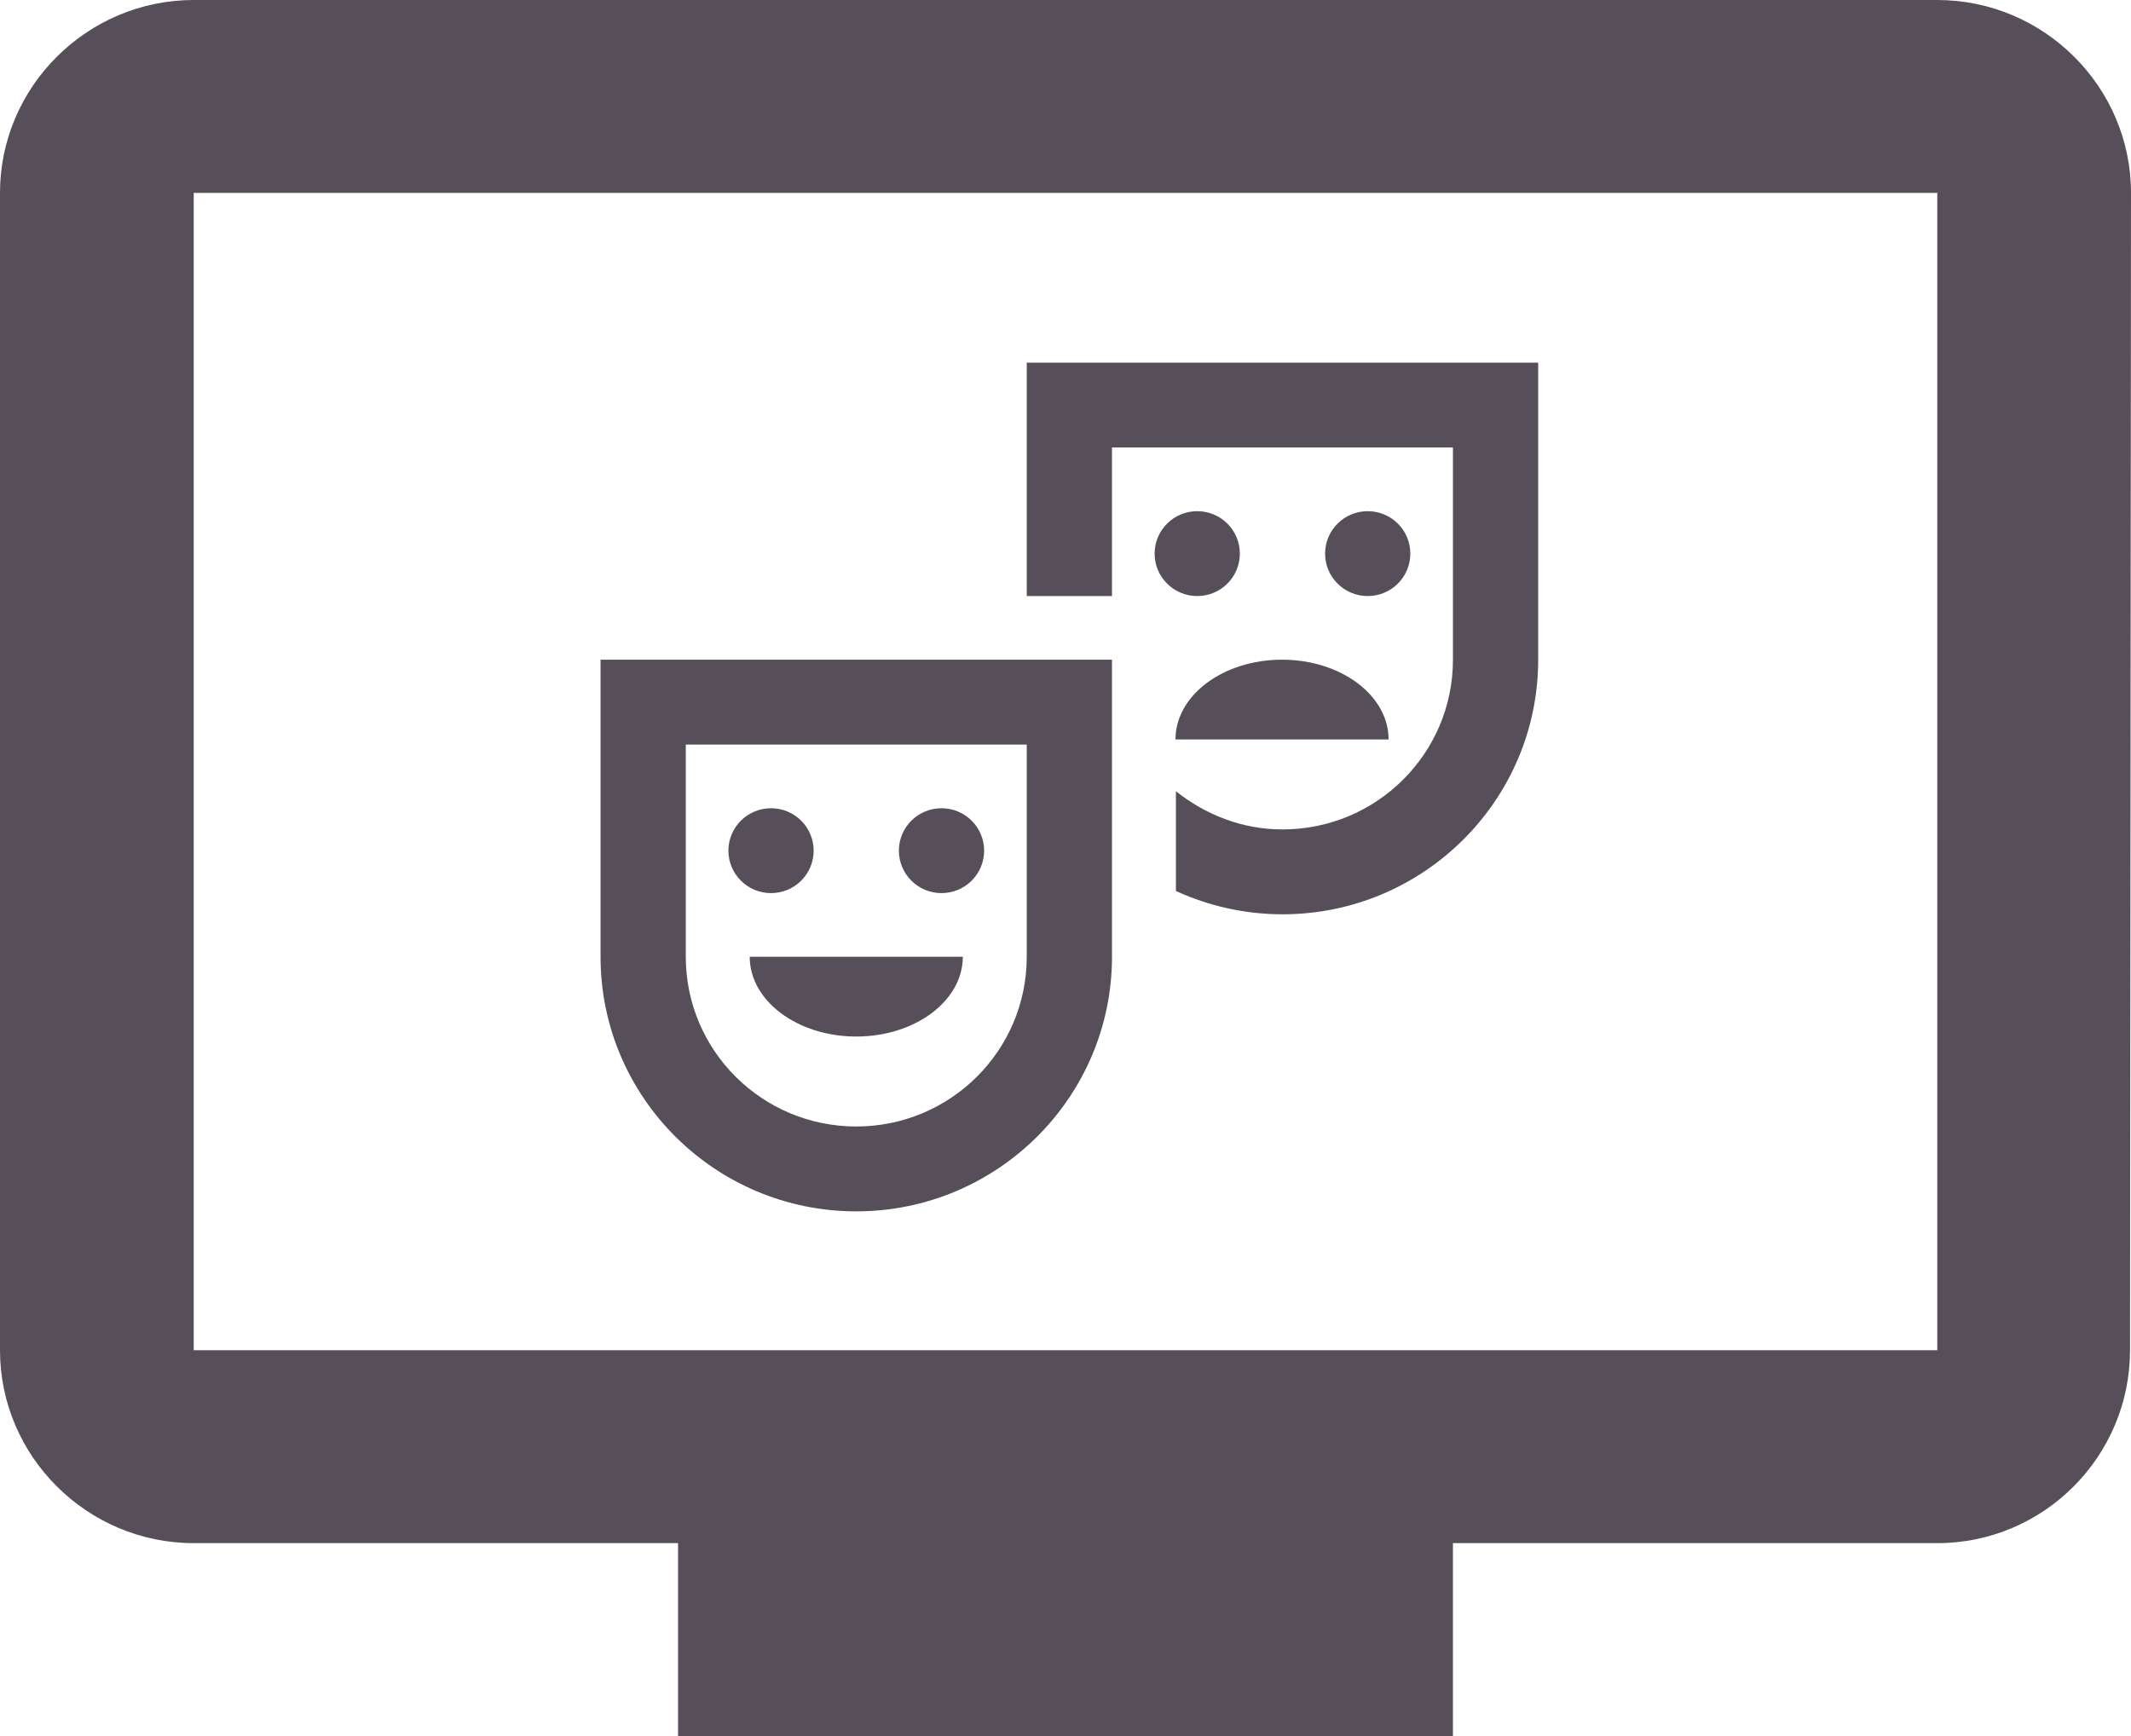 <svg width="54" height="44" viewBox="0 0 54 44" fill="none" xmlns="http://www.w3.org/2000/svg">
<path d="M49.091 0H4.909C2.209 0 0 2.2 0 4.889V34.222C0 36.911 2.209 39.111 4.909 39.111H17.182V44H36.818V39.111H49.091C51.791 39.111 53.975 36.911 53.975 34.222L54 4.889C54 2.2 51.791 0 49.091 0ZM49.091 34.222H4.909V4.889H49.091V34.222Z" fill="#564E58"/>
<g clip-path="url(#clip0_7_188)">
<path d="M34.658 15.107C35.255 15.107 35.738 14.625 35.738 14.031C35.738 13.437 35.255 12.956 34.658 12.956C34.062 12.956 33.578 13.437 33.578 14.031C33.578 14.625 34.062 15.107 34.658 15.107Z" fill="#564E58"/>
<path d="M30.338 15.107C30.935 15.107 31.418 14.625 31.418 14.031C31.418 13.437 30.935 12.956 30.338 12.956C29.742 12.956 29.258 13.437 29.258 14.031C29.258 14.625 29.742 15.107 30.338 15.107Z" fill="#564E58"/>
<path d="M32.487 16.72C30.997 16.72 29.787 17.623 29.787 18.742H35.187C35.187 17.623 33.978 16.72 32.487 16.72Z" fill="#564E58"/>
<path d="M15.218 24.249C15.218 27.809 18.123 30.702 21.698 30.702C25.273 30.702 28.178 27.809 28.178 24.249V16.72H15.218V24.249ZM17.378 18.871H26.018V24.249C26.018 26.626 24.085 28.551 21.698 28.551C19.311 28.551 17.378 26.626 17.378 24.249V18.871Z" fill="#564E58"/>
<path d="M26.018 9.191V15.107H28.178V11.342H36.818V16.72C36.818 19.097 34.885 21.022 32.498 21.022C31.472 21.022 30.543 20.646 29.798 20.054V22.582C30.619 22.958 31.537 23.173 32.498 23.173C36.073 23.173 38.978 20.28 38.978 16.72V9.191H26.018Z" fill="#564E58"/>
<path d="M19.538 22.636C20.135 22.636 20.618 22.154 20.618 21.56C20.618 20.966 20.135 20.485 19.538 20.485C18.942 20.485 18.458 20.966 18.458 21.56C18.458 22.154 18.942 22.636 19.538 22.636Z" fill="#564E58"/>
<path d="M23.858 22.636C24.455 22.636 24.938 22.154 24.938 21.56C24.938 20.966 24.455 20.485 23.858 20.485C23.262 20.485 22.778 20.966 22.778 21.56C22.778 22.154 23.262 22.636 23.858 22.636Z" fill="#564E58"/>
<path d="M21.698 26.271C23.189 26.271 24.398 25.367 24.398 24.249H18.998C18.998 25.367 20.208 26.271 21.698 26.271Z" fill="#564E58"/>
</g>
<defs>
<clipPath id="clip0_7_188">
<rect width="25.92" height="25.813" fill="white" transform="translate(14.138 7.04)"/>
</clipPath>
</defs>
</svg>
